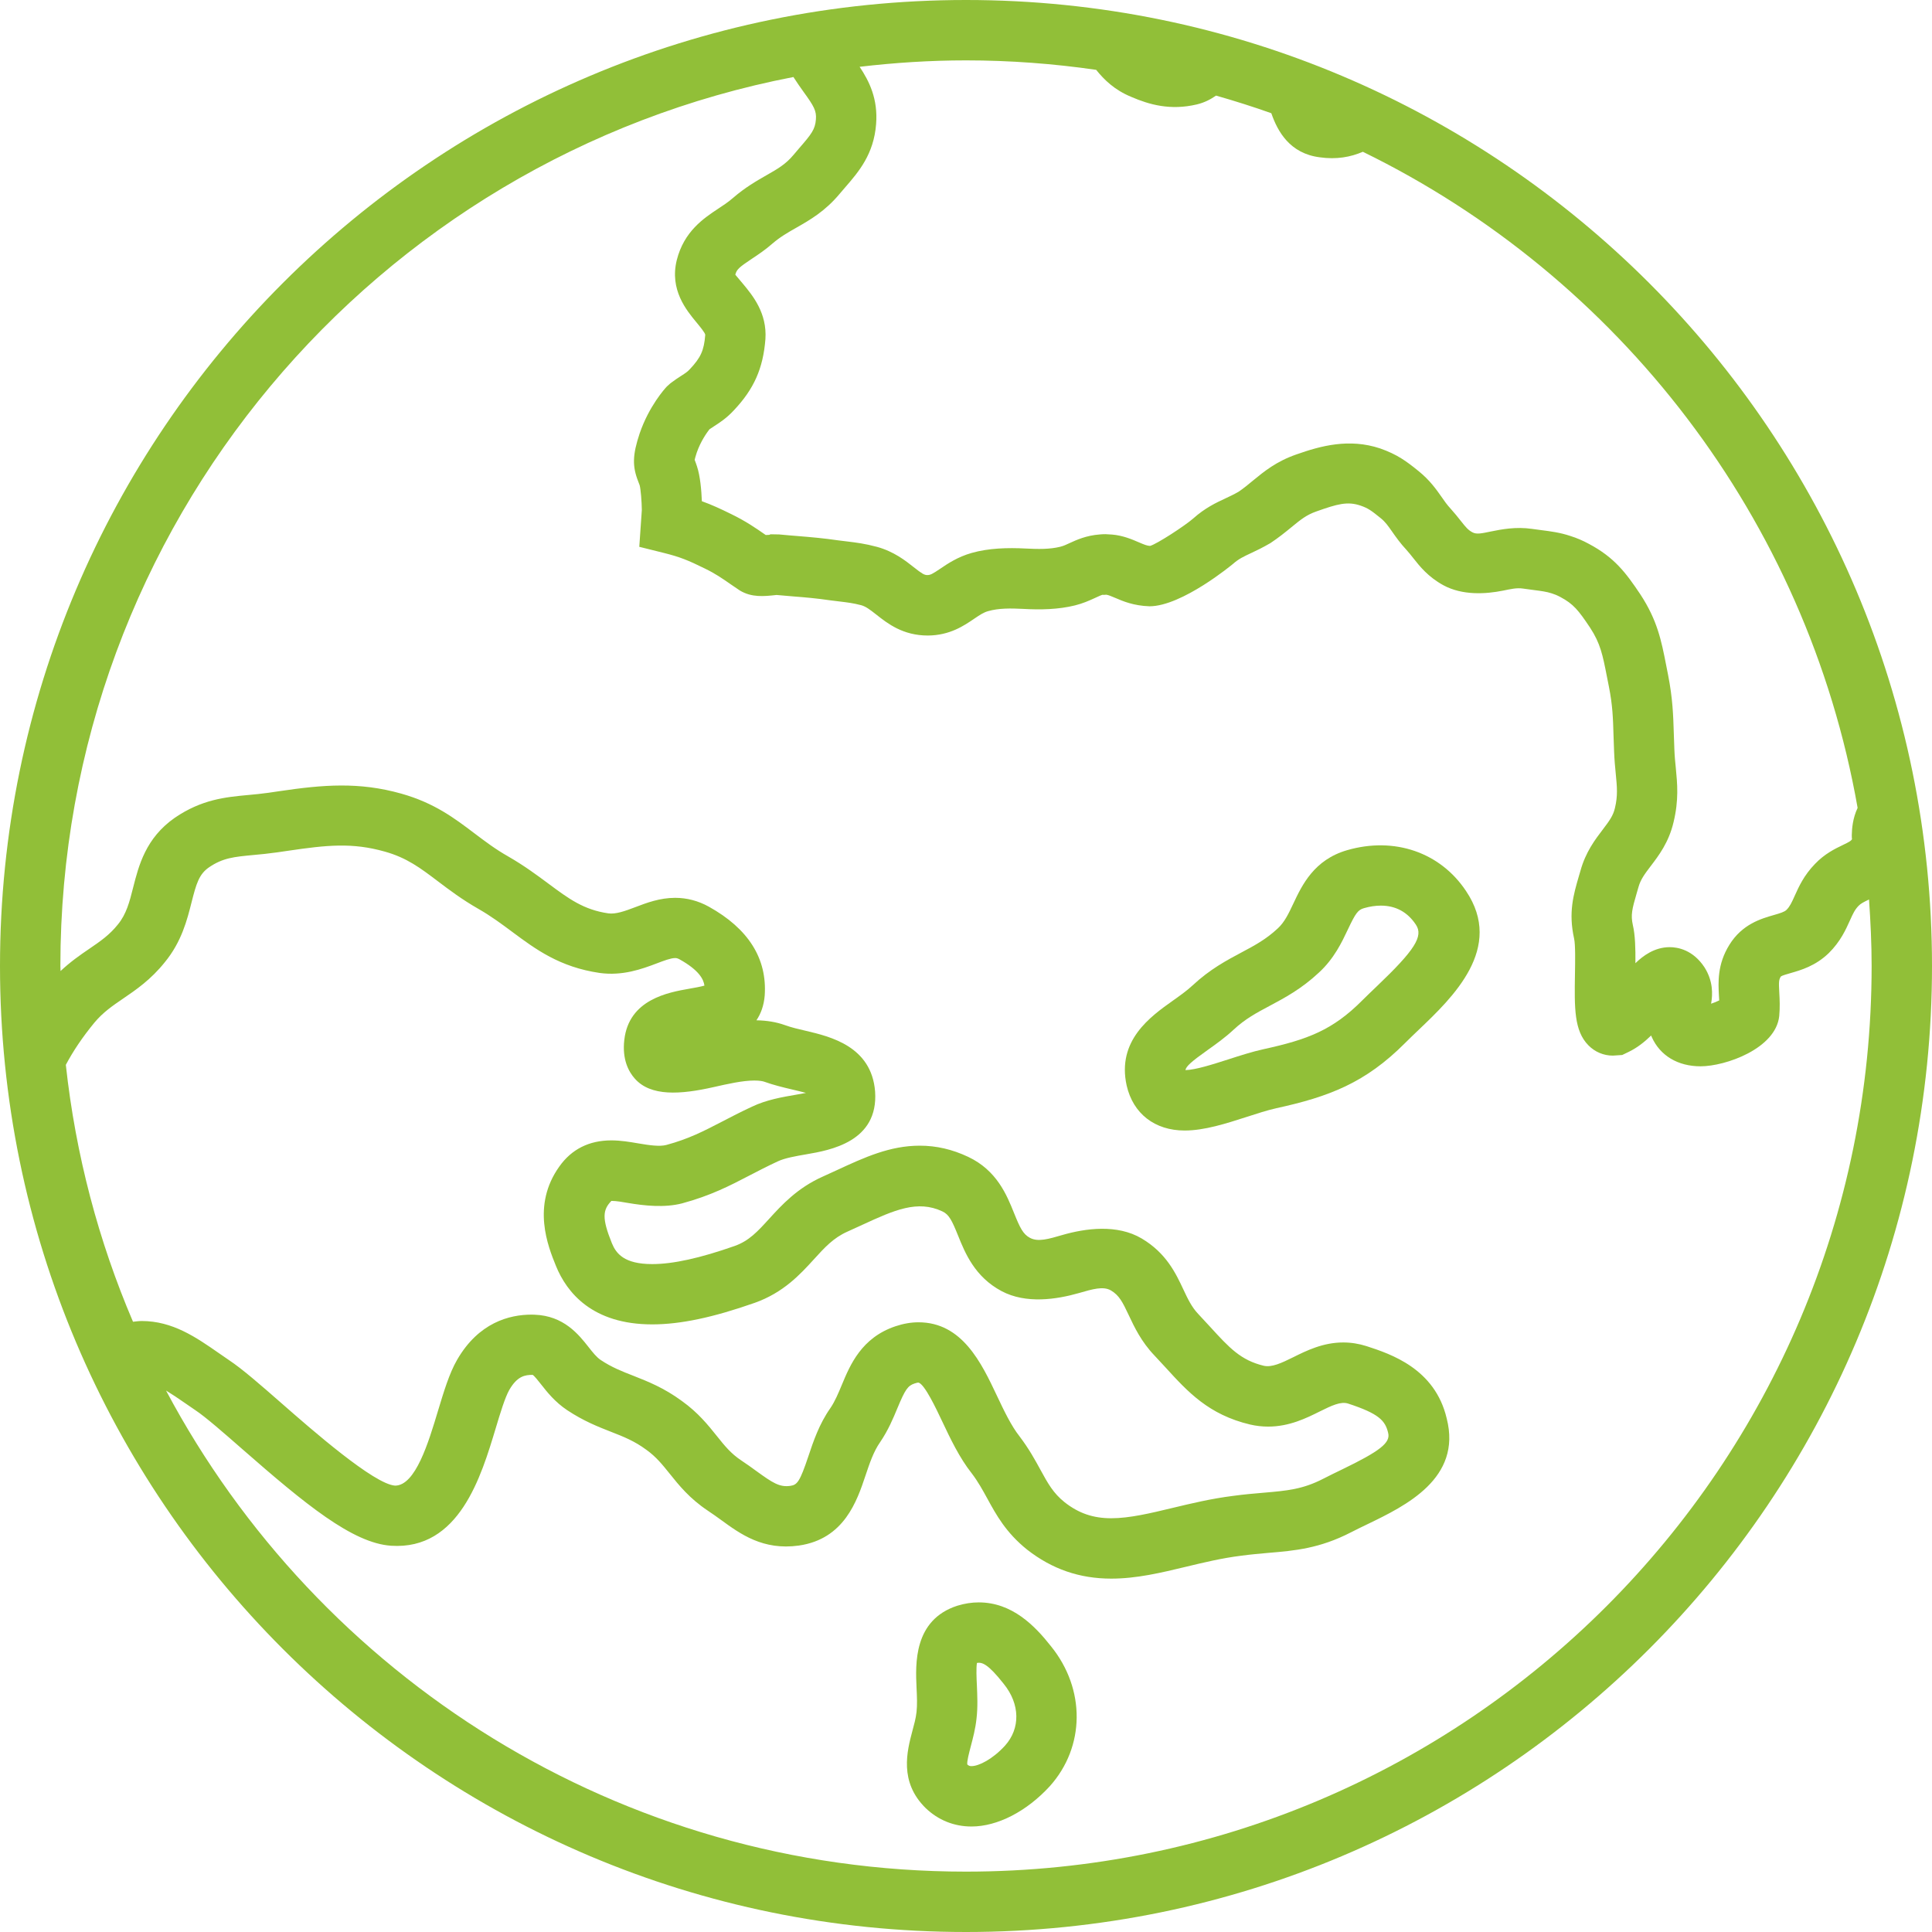 <?xml version="1.0" encoding="UTF-8"?>
<svg xmlns="http://www.w3.org/2000/svg" xmlns:xlink="http://www.w3.org/1999/xlink" width="96" height="96" xml:space="preserve" overflow="hidden">
  <g transform="translate(-247 -310)">
    <path d="M295 310C268.491 310 247 331.491 247 358 247 384.509 268.491 406 295 406 321.509 406 343 384.509 343 358 343 331.491 321.509 310 295 310ZM288.729 319.622 288.992 319.315C289.661 318.543 290.419 317.668 290.533 316.165 290.632 314.915 290.191 314.034 289.714 313.319 291.449 313.116 293.211 313 295 313 297.198 313 299.354 313.165 301.468 313.47 301.861 313.96 302.377 314.471 303.214 314.815 304.102 315.198 305.151 315.5 306.47 315.189 306.861 315.095 307.164 314.931 307.424 314.75 308.352 315.016 309.268 315.304 310.171 315.626 310.487 316.54 311.095 317.629 312.577 317.816 313.411 317.935 314.108 317.805 314.719 317.542 327.431 323.75 336.772 335.771 339.304 350.143 339.058 350.662 339.022 351.172 339.014 351.495 339.012 351.585 339.019 351.676 339.026 351.7 338.973 351.784 338.904 351.828 338.569 351.988 338.186 352.172 337.664 352.424 337.183 352.931 336.635 353.497 336.383 354.056 336.181 354.507 336.023 354.858 335.934 355.048 335.77 355.211 335.665 355.314 335.461 355.375 335.14 355.468 334.513 355.648 333.566 355.919 332.93 356.95 332.326 357.923 332.377 358.823 332.413 359.48 332.417 359.555 332.423 359.632 332.427 359.71 332.311 359.767 332.17 359.826 332.023 359.874 332.11 359.4 332.122 358.744 331.698 358.07 331.125 357.196 330.367 357.064 329.968 357.064 329.206 357.064 328.632 357.502 328.263 357.861 328.27 357.134 328.253 356.466 328.135 355.965 328.024 355.461 328.094 355.18 328.331 354.367L328.414 354.082C328.521 353.695 328.732 353.419 329.023 353.035 329.423 352.51 329.922 351.858 330.159 350.849 330.424 349.751 330.346 348.941 330.27 348.157 330.241 347.88 330.212 347.587 330.199 347.25L330.171 346.456C330.141 345.523 330.117 344.717 329.887 343.542L329.784 343.018C329.552 341.837 329.352 340.819 328.508 339.534 327.787 338.455 327.217 337.698 325.953 337.026 325.654 336.862 325.344 336.73 325.027 336.631 324.516 336.46 324.047 336.401 323.594 336.343L323.126 336.28C322.327 336.163 321.607 336.302 321.078 336.41 320.648 336.497 320.375 336.568 320.161 336.449 319.947 336.332 319.844 336.21 319.579 335.874 319.438 335.695 319.289 335.508 319.093 335.29 318.895 335.077 318.76 334.879 318.63 334.691 318.372 334.324 318.052 333.865 317.49 333.41 316.889 332.923 316.432 332.581 315.571 332.28 314.039 331.772 312.631 332.151 311.416 332.581 310.42 332.926 309.812 333.427 309.274 333.868 309.039 334.063 308.789 334.27 308.548 334.432 308.311 334.57 308.098 334.666 307.897 334.762 307.423 334.983 306.884 335.234 306.289 335.764 305.875 336.127 304.469 337.043 304.144 337.126 303.999 337.12 303.854 337.061 303.592 336.949 303.253 336.802 302.791 336.605 302.257 336.562L301.931 336.543C301.831 336.543 301.728 336.548 301.651 336.556 300.97 336.607 300.492 336.829 300.139 336.99 300.001 337.052 299.86 337.125 299.683 337.168 299.164 337.297 298.579 337.288 297.991 337.257 297.051 337.208 296.128 337.236 295.282 337.475 294.587 337.672 294.085 338.011 293.719 338.26 293.324 338.527 293.23 338.573 293.08 338.575 292.928 338.575 292.82 338.512 292.402 338.182 291.988 337.855 291.419 337.406 290.581 337.174 289.977 337.012 289.546 336.96 289.09 336.904L288.674 336.853C287.887 336.739 287.324 336.693 286.687 336.64 286.392 336.616 286.079 336.592 285.715 336.556L285.292 336.548 285.223 336.576C285.173 336.578 285.115 336.582 285.051 336.585L285.034 336.574C284.554 336.24 284.057 335.896 283.328 335.542 282.792 335.278 282.355 335.077 281.875 334.905 281.854 334.369 281.794 333.655 281.633 333.175 281.599 333.065 281.563 332.97 281.517 332.849 281.533 332.78 281.563 332.665 281.621 332.49 281.816 331.926 282.12 331.503 282.251 331.333 282.332 331.277 282.408 331.229 282.479 331.181 282.76 331.001 283.107 330.776 283.464 330.389 284.464 329.331 284.918 328.309 285.033 326.854 285.122 325.555 284.398 324.682 283.918 324.103 283.78 323.94 283.567 323.683 283.537 323.65 283.602 323.396 283.714 323.287 284.341 322.871 284.683 322.645 285.04 322.404 285.38 322.105 285.767 321.771 286.139 321.559 286.569 321.315 287.241 320.932 288.001 320.499 288.729 319.622ZM253.609 375.677C251.902 371.686 250.759 367.396 250.271 362.911 250.639 362.221 251.085 361.552 251.691 360.814 252.124 360.297 252.585 359.983 253.115 359.621 253.762 359.18 254.495 358.68 255.19 357.811 256.024 356.796 256.297 355.712 256.517 354.841 256.754 353.906 256.889 353.441 257.384 353.098 258.074 352.627 258.621 352.576 259.611 352.483 259.966 352.452 260.342 352.414 260.758 352.355L261.31 352.275C263.257 351.988 264.5 351.859 266.119 352.315 267.217 352.622 267.893 353.135 268.75 353.784 269.314 354.211 269.953 354.694 270.769 355.16 271.402 355.522 271.938 355.921 272.455 356.306 273.612 357.166 274.807 358.054 276.794 358.345 277.935 358.503 278.895 358.15 279.622 357.875 279.987 357.736 280.332 357.605 280.546 357.605 280.595 357.605 280.659 357.61 280.76 357.665 281.743 358.211 281.962 358.664 282.003 358.975 281.793 359.034 281.488 359.086 281.264 359.126 280.21 359.311 278.248 359.655 278.021 361.675 277.908 362.65 278.242 363.26 278.547 363.599 279.332 364.486 280.798 364.392 282.449 364.02 283.16 363.859 283.897 363.691 284.487 363.691 284.755 363.691 284.914 363.727 284.986 363.753 285.421 363.91 285.891 364.026 286.348 364.133 286.549 364.18 286.818 364.243 287.048 364.306 286.879 364.337 286.705 364.369 286.558 364.395 285.867 364.513 285.085 364.648 284.37 364.988 283.806 365.251 283.324 365.5 282.872 365.736 281.952 366.212 281.223 366.591 280.112 366.892 279.773 366.982 279.259 366.906 278.717 366.814 278.289 366.741 277.846 366.665 277.378 366.665 276.271 366.665 275.4 367.105 274.793 367.963 273.408 369.901 274.229 371.927 274.625 372.904 275.164 374.229 276.433 375.808 279.406 375.808 280.806 375.808 282.424 375.467 284.499 374.738 285.93 374.232 286.768 373.315 287.44 372.577 287.983 371.98 288.412 371.509 289.105 371.2L289.868 370.852C291.44 370.128 292.591 369.612 293.827 370.194 294.159 370.349 294.302 370.646 294.604 371.391 294.953 372.258 295.434 373.445 296.77 374.156 297.987 374.802 299.506 374.568 300.616 374.25 301.282 374.059 301.816 373.896 302.203 374.122 302.609 374.363 302.777 374.69 303.086 375.348 303.362 375.934 303.704 376.663 304.366 377.356 304.564 377.565 304.75 377.767 304.928 377.962 306.025 379.164 307.063 380.297 309.117 380.784 309.412 380.853 309.714 380.887 310.013 380.887 311.064 380.887 311.908 380.469 312.586 380.131 313.168 379.843 313.617 379.627 313.982 379.741 315.514 380.242 315.832 380.586 315.976 381.198 316.102 381.688 315.583 382.1 313.66 383.029 313.354 383.177 313.049 383.324 312.76 383.474 311.727 384.007 310.953 384.073 309.781 384.173 309.313 384.212 308.814 384.256 308.275 384.329 307.188 384.466 306.205 384.702 305.254 384.93 304.158 385.194 303.121 385.441 302.219 385.441 301.318 385.441 300.598 385.194 299.902 384.647 299.332 384.191 299.068 383.707 298.702 383.038 298.436 382.552 298.137 382.001 297.663 381.375 297.244 380.846 296.884 380.087 296.536 379.351 295.768 377.727 294.812 375.704 292.639 375.704 292.268 375.704 291.883 375.771 291.493 375.902 289.804 376.471 289.242 377.824 288.831 378.811 288.654 379.236 288.487 379.636 288.262 379.966 287.699 380.768 287.416 381.62 287.164 382.372 286.742 383.633 286.611 383.782 286.275 383.831 285.733 383.909 285.392 383.68 284.587 383.098 284.347 382.924 284.098 382.742 283.834 382.569 283.315 382.224 283.009 381.841 282.62 381.355 282.187 380.814 281.695 380.198 280.889 379.62 279.994 378.96 279.185 378.643 278.473 378.362 277.897 378.138 277.399 377.943 276.85 377.578 276.642 377.439 276.457 377.204 276.242 376.931 275.755 376.314 275.018 375.379 273.564 375.327L273.412 375.323C272.315 375.323 270.784 375.714 269.713 377.569 269.324 378.241 269.053 379.148 268.762 380.108 268.291 381.676 267.645 383.82 266.632 383.82L266.63 383.82C265.583 383.749 262.501 381.051 261.019 379.753 259.957 378.823 259.039 378.021 258.378 377.583L257.879 377.239C256.747 376.452 255.58 375.64 254.038 375.64 253.897 375.64 253.753 375.663 253.609 375.677ZM295 403C277.774 403 262.813 393.316 255.251 379.096 255.54 379.271 255.841 379.474 256.164 379.698L256.707 380.071C257.211 380.406 258.099 381.181 259.039 382.005 262.159 384.734 264.514 386.677 266.432 386.807 269.823 387.031 270.911 383.356 271.632 380.968 271.858 380.214 272.095 379.434 272.308 379.061 272.706 378.375 273.085 378.318 273.466 378.316 273.55 378.361 273.75 378.616 273.882 378.784 274.19 379.177 274.578 379.666 275.182 380.07 276.003 380.614 276.73 380.899 277.375 381.151 277.993 381.393 278.527 381.603 279.118 382.04 279.605 382.388 279.914 382.777 280.275 383.225 280.738 383.803 281.26 384.456 282.172 385.065 282.403 385.217 282.616 385.372 282.823 385.521 283.795 386.229 284.915 387.046 286.693 386.798 288.951 386.474 289.585 384.577 290.005 383.322 290.211 382.71 290.404 382.132 290.727 381.669 291.134 381.072 291.38 380.482 291.595 379.963 291.98 379.039 292.108 378.857 292.447 378.743 292.552 378.708 292.609 378.697 292.648 378.703 292.953 378.799 293.517 379.992 293.819 380.632 294.22 381.479 294.674 382.44 295.286 383.211 295.606 383.632 295.828 384.042 296.066 384.474 296.496 385.261 296.983 386.155 298.034 386.998 299.275 387.969 300.642 388.441 302.216 388.441 303.474 388.441 304.678 388.153 305.95 387.847 306.822 387.637 307.724 387.421 308.662 387.304 309.16 387.237 309.61 387.199 310.031 387.161 311.336 387.052 312.568 386.945 314.134 386.138 314.401 386 314.68 385.866 314.962 385.73 316.829 384.828 319.652 383.464 318.886 380.482 318.304 378.001 316.098 377.278 314.901 376.888 314.522 376.768 314.134 376.706 313.745 376.706 312.736 376.706 311.911 377.116 311.248 377.446 310.672 377.732 310.19 377.953 309.799 377.865 308.65 377.591 308.082 376.969 307.141 375.94 306.951 375.73 306.751 375.516 306.538 375.289 306.211 374.945 306.021 374.54 305.8 374.071 305.422 373.267 304.953 372.267 303.734 371.542 302.51 370.815 300.93 371.036 299.782 371.368 299.121 371.559 298.586 371.727 298.178 371.508 297.836 371.328 297.682 371.009 297.385 370.27 297.025 369.378 296.533 368.155 295.105 367.482 294.313 367.109 293.526 366.928 292.701 366.928 291.216 366.928 289.949 367.513 288.608 368.133L287.884 368.464C286.617 369.028 285.844 369.877 285.221 370.56 284.639 371.198 284.219 371.659 283.501 371.913 281.782 372.517 280.443 372.812 279.408 372.812 278.016 372.812 277.615 372.288 277.406 371.779 276.9 370.53 276.948 370.117 277.38 369.672 277.642 369.672 277.922 369.727 278.215 369.776 278.998 369.909 280.015 370.022 280.888 369.796 282.319 369.409 283.259 368.92 284.255 368.402 284.672 368.185 285.115 367.956 285.646 367.708 285.999 367.542 286.543 367.447 287.066 367.357 288.232 367.156 290.66 366.741 290.483 364.231 290.302 361.987 288.258 361.507 287.035 361.219 286.691 361.138 286.339 361.06 286.001 360.937 285.576 360.785 285.111 360.707 284.586 360.698 284.805 360.375 284.956 359.973 284.998 359.469 285.125 357.633 284.191 356.146 282.216 355.049 281.69 354.76 281.13 354.613 280.549 354.613 279.781 354.613 279.132 354.861 278.559 355.079 278.043 355.275 277.592 355.436 277.225 355.384 275.995 355.204 275.262 354.659 274.249 353.906 273.688 353.49 273.051 353.016 272.262 352.562 271.612 352.194 271.105 351.808 270.566 351.401 269.59 350.662 268.581 349.896 266.936 349.434 264.844 348.845 263.062 348.99 260.875 349.314L260.336 349.393C259.979 349.444 259.65 349.474 259.337 349.503 258.202 349.609 257.029 349.719 255.688 350.633 254.238 351.642 253.893 353.011 253.613 354.112 253.436 354.812 253.282 355.417 252.862 355.931 252.438 356.462 251.992 356.766 251.43 357.15 250.987 357.451 250.504 357.787 250.009 358.25 250.006 358.162 250 358.082 250 358 250 336.082 265.675 317.832 286.424 313.827 286.591 314.085 286.762 314.335 286.926 314.561 287.448 315.281 287.577 315.511 287.542 315.934 287.505 316.431 287.315 316.669 286.724 317.35L286.431 317.695C286.04 318.163 285.64 318.392 285.083 318.709 284.591 318.991 284.032 319.309 283.417 319.84 283.172 320.053 282.922 320.215 282.685 320.371 281.969 320.845 280.988 321.496 280.629 322.922 280.263 324.397 281.107 325.415 281.612 326.025 281.775 326.223 282.049 326.552 282.043 326.641 281.983 327.406 281.823 327.771 281.272 328.351 281.165 328.468 281.073 328.53 280.858 328.669 280.689 328.777 280.51 328.894 280.312 329.046L280.13 329.211C280.04 329.305 279.251 330.175 278.784 331.537 278.428 332.609 278.413 333.169 278.717 333.934L278.784 334.111C278.837 334.293 278.888 334.931 278.892 335.344L278.766 337.171 279.987 337.475C280.789 337.675 281.195 337.841 282.016 338.246 282.543 338.5 282.889 338.741 283.327 339.046L283.768 339.345C284.356 339.695 284.953 339.634 285.587 339.564 285.904 339.595 286.183 339.616 286.448 339.638 287.026 339.684 287.536 339.725 288.262 339.831L288.733 339.889C289.099 339.934 289.39 339.966 289.795 340.073 290.026 340.138 290.223 340.288 290.548 340.543 291.103 340.981 291.863 341.579 293.105 341.579 294.191 341.572 294.893 341.095 295.406 340.745 295.703 340.544 295.882 340.427 296.104 340.366 296.626 340.217 297.223 340.224 297.831 340.255 298.707 340.305 299.593 340.286 300.415 340.082 300.797 339.987 301.102 339.854 301.393 339.72 301.648 339.603 301.742 339.562 301.774 339.556L301.882 339.559 301.96 339.55C302.059 339.557 302.214 339.624 302.409 339.706 302.794 339.871 303.32 340.099 304.116 340.126 305.734 340.126 308.242 338.041 308.272 338.016 308.551 337.77 308.784 337.661 309.171 337.48 309.444 337.353 309.73 337.216 310.125 336.987 310.539 336.712 310.868 336.445 311.18 336.189 311.622 335.827 311.911 335.587 312.41 335.413 313.456 335.041 313.954 334.903 314.602 335.122 314.973 335.251 315.122 335.354 315.601 335.743 315.835 335.932 315.96 336.112 316.169 336.41 316.374 336.703 316.59 337.006 316.882 337.318 317.013 337.464 317.12 337.6 317.223 337.73 317.549 338.143 317.956 338.659 318.718 339.079 319.667 339.595 320.83 339.52 321.685 339.348 322.069 339.27 322.367 339.198 322.687 339.247L323.218 339.319C323.584 339.366 323.848 339.4 324.104 339.484 324.233 339.523 324.368 339.577 324.531 339.664 325.188 340.013 325.434 340.326 326.011 341.19 326.524 341.973 326.637 342.548 326.842 343.595L326.948 344.131C327.13 345.053 327.15 345.681 327.175 346.547L327.205 347.374C327.221 347.771 327.253 348.12 327.286 348.448 327.35 349.105 327.393 349.54 327.244 350.155 327.156 350.53 326.977 350.777 326.641 351.219 326.26 351.718 325.786 352.341 325.531 353.272L325.456 353.527C325.185 354.457 324.927 355.336 325.216 356.637 325.284 356.926 325.27 357.776 325.259 358.397 325.231 360.095 325.215 361.217 325.926 361.94 326.251 362.272 326.683 362.453 327.142 362.453L327.607 362.422 327.913 362.275C328.341 362.071 328.711 361.779 329.044 361.454 329.056 361.482 329.066 361.507 329.077 361.534 329.49 362.455 330.372 362.984 331.5 362.984 332.736 362.984 335.237 362.108 335.409 360.487 335.449 360.06 335.432 359.672 335.411 359.308 335.38 358.781 335.391 358.68 335.491 358.519 335.549 358.474 335.802 358.401 335.968 358.354 336.493 358.203 337.208 357.999 337.872 357.358 338.452 356.782 338.711 356.203 338.92 355.74 339.076 355.392 339.166 355.201 339.349 355.012 339.457 354.898 339.604 354.823 339.871 354.695 339.946 355.788 340 356.887 340 358 340 382.852 319.852 403 295 403Z" fill="#91BF38"></path>
    <path d="M313.944 352.243C312.294 352.719 311.699 353.979 311.264 354.9 311.032 355.395 310.829 355.82 310.496 356.128 309.909 356.677 309.34 356.98 308.68 357.331 307.948 357.721 307.118 358.162 306.26 358.963 305.954 359.246 305.604 359.491 305.269 359.729 304.164 360.514 302.491 361.701 302.982 363.935 303.302 365.338 304.381 366.175 305.865 366.175 306.847 366.175 307.914 365.832 308.947 365.499 309.457 365.335 309.962 365.168 310.423 365.066 313.051 364.492 314.849 363.803 316.818 361.827 317.034 361.612 317.258 361.397 317.487 361.178 319.188 359.559 321.755 357.109 319.846 354.274 318.562 352.346 316.286 351.569 313.944 352.243ZM315.415 359.007C315.172 359.239 314.93 359.47 314.695 359.704 313.22 361.186 311.986 361.652 309.78 362.135 309.232 362.255 308.629 362.448 308.025 362.643 307.271 362.884 306.421 363.16 305.904 363.173 305.935 362.991 306.173 362.767 307.006 362.176 307.413 361.887 307.876 361.558 308.303 361.159 308.876 360.626 309.438 360.327 310.089 359.98 310.828 359.586 311.668 359.14 312.536 358.327 313.292 357.631 313.672 356.827 313.977 356.181 314.361 355.369 314.479 355.211 314.775 355.126 315.064 355.042 315.346 355 315.613 355 316.349 355 316.935 355.315 317.353 355.944 317.74 356.518 317.305 357.205 315.415 359.007Z" fill="#91BF38"></path>
    <path d="M295.633 389.622C295.286 389.622 294.935 389.676 294.573 389.786 292.385 390.492 292.489 392.688 292.543 393.868 292.564 394.302 292.582 394.711 292.542 395.068 292.507 395.393 292.417 395.706 292.337 396.005 292.07 397.013 291.668 398.534 292.993 399.84 293.617 400.44 294.405 400.758 295.273 400.758 296.561 400.758 298.012 400.012 299.163 398.757 300.923 396.796 300.945 393.931 299.227 391.807 298.426 390.789 297.297 389.622 295.633 389.622ZM296.938 396.741C296.329 397.408 295.639 397.758 295.273 397.758 295.183 397.758 295.138 397.74 295.066 397.678 295.034 397.54 295.159 397.079 295.238 396.773 295.345 396.367 295.468 395.905 295.522 395.402 295.591 394.816 295.562 394.238 295.54 393.727 295.523 393.378 295.501 392.87 295.544 392.63 295.797 392.586 296.092 392.674 296.879 393.676 297.688 394.677 297.709 395.884 296.938 396.741Z" fill="#91BF38"></path>
  </g>
</svg>
